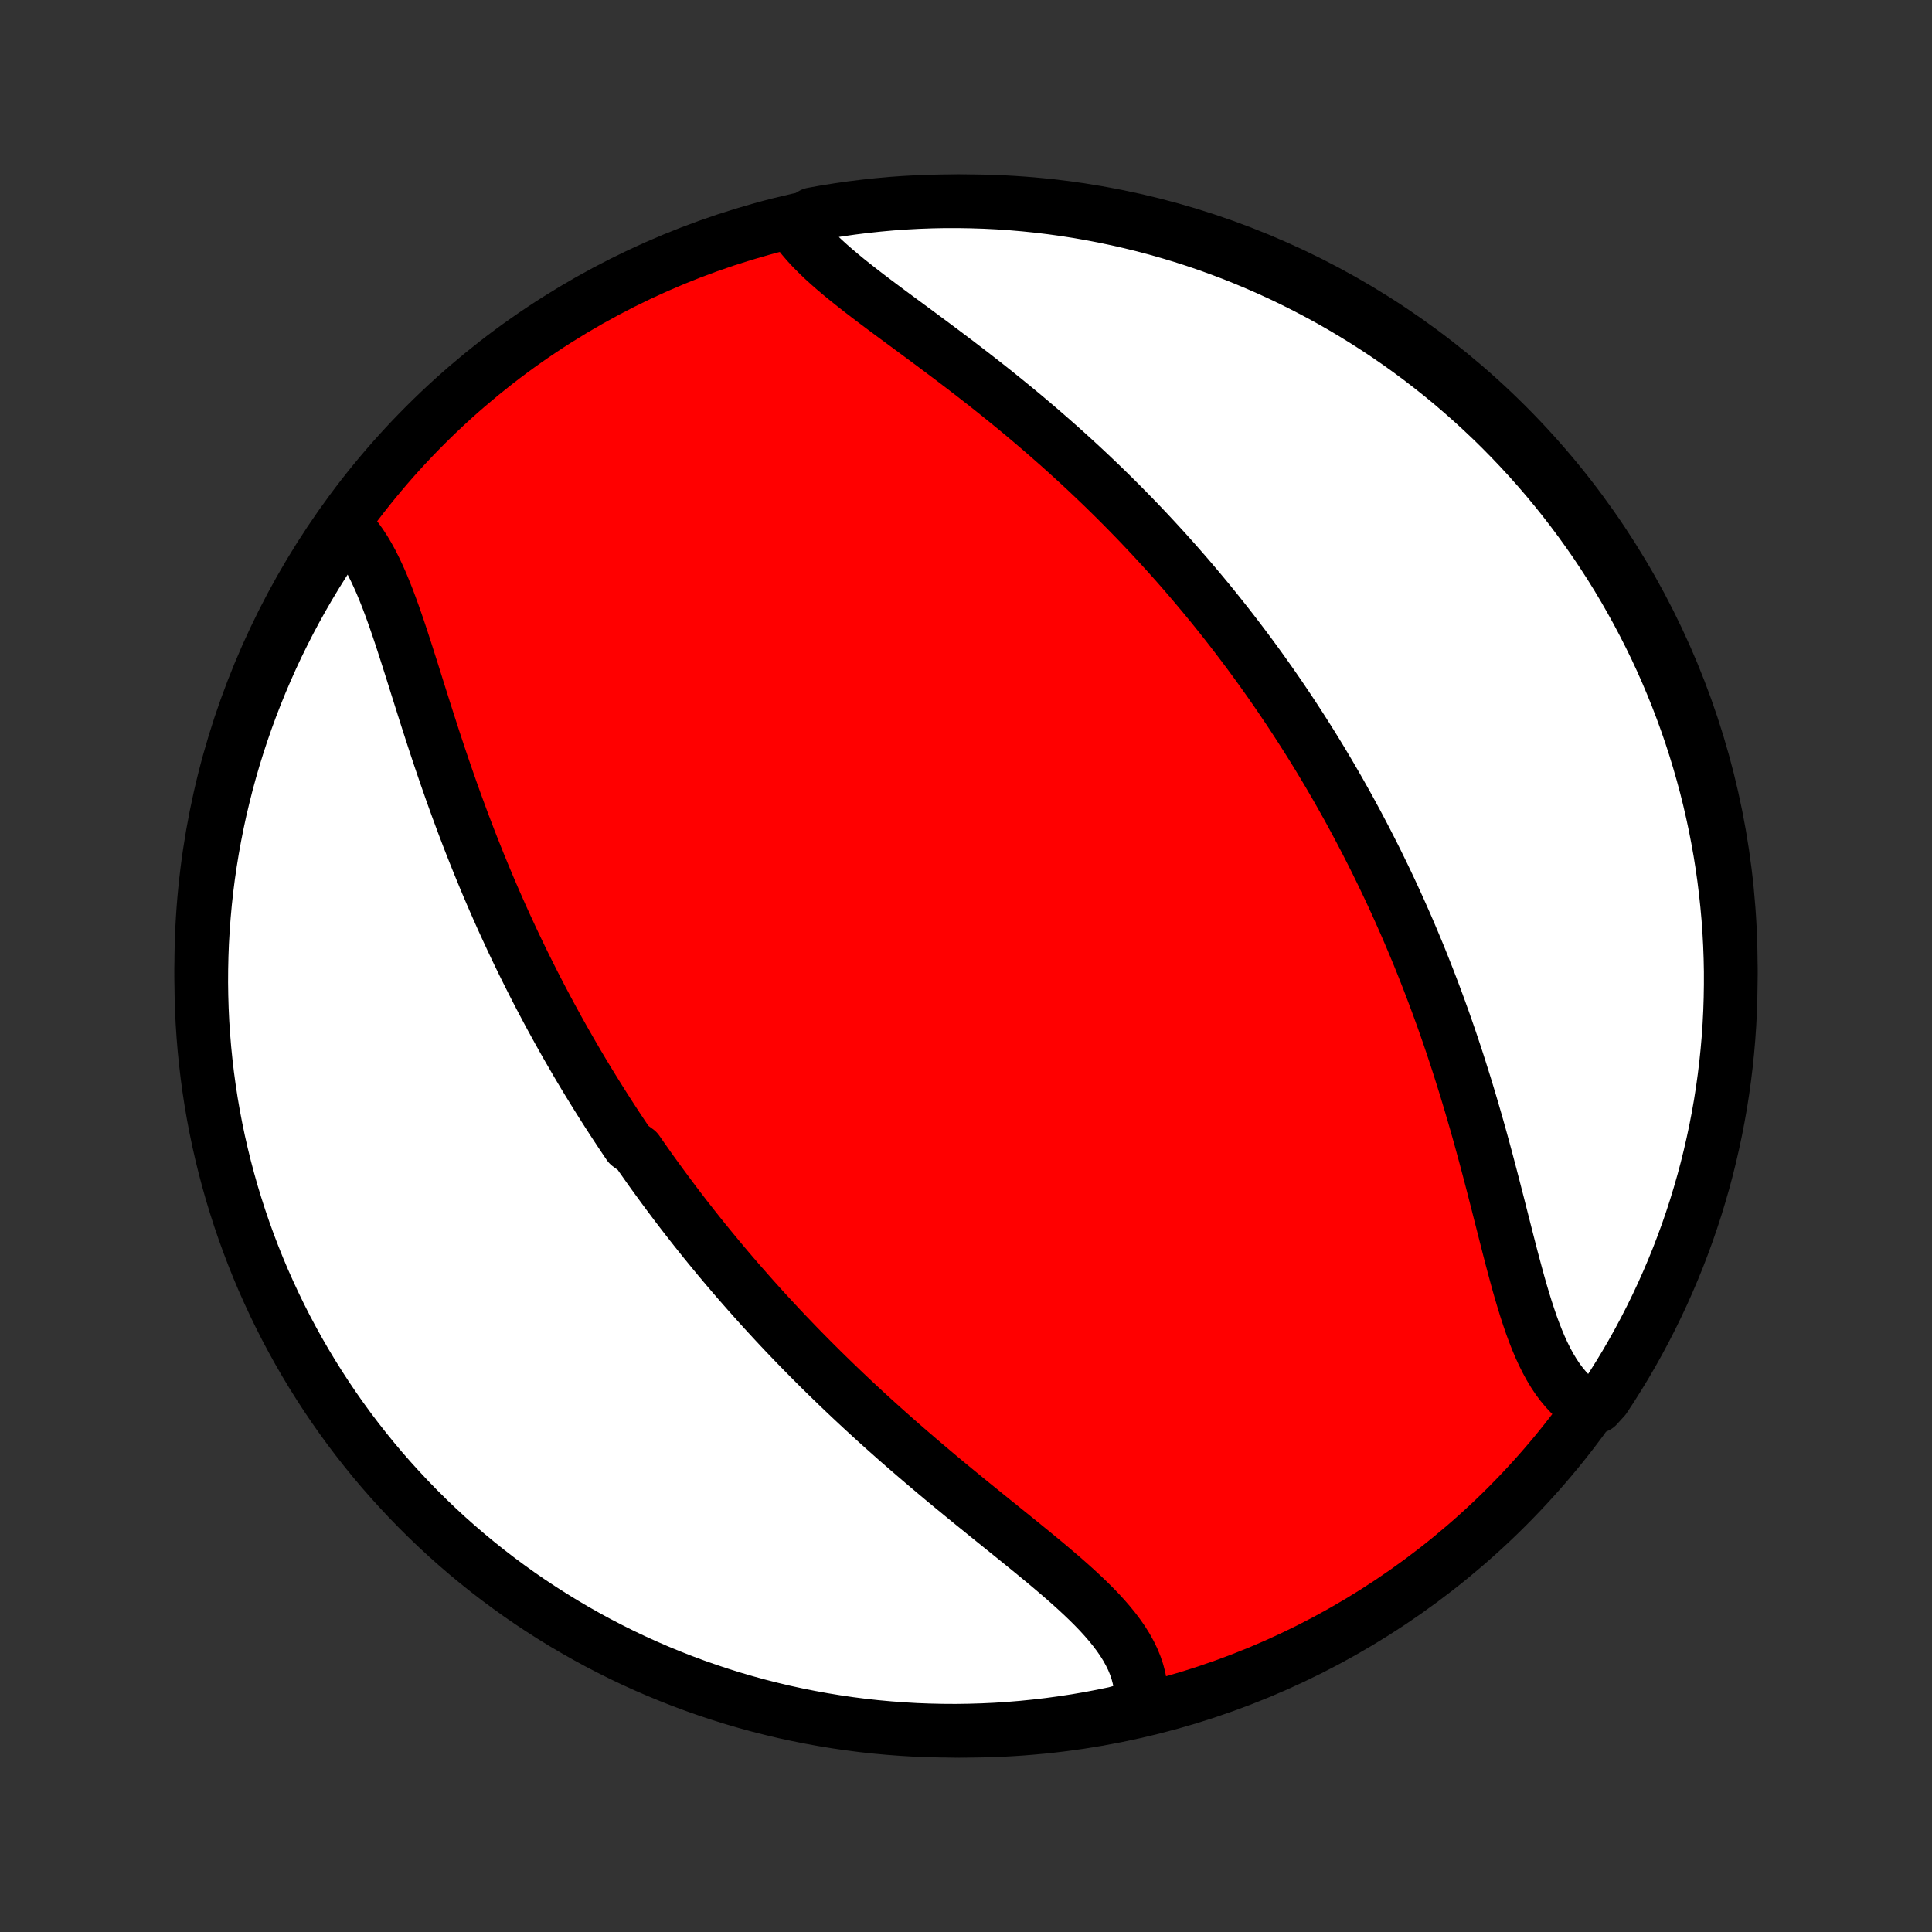 <?xml version="1.0" encoding="utf-8" standalone="no"?>
<!DOCTYPE svg PUBLIC "-//W3C//DTD SVG 1.1//EN"
  "http://www.w3.org/Graphics/SVG/1.1/DTD/svg11.dtd">
<!-- Created with matplotlib (http://matplotlib.org/) -->
<svg height="72pt" version="1.1" viewBox="0 0 72 72" width="72pt" xmlns="http://www.w3.org/2000/svg" xmlns:xlink="http://www.w3.org/1999/xlink">
 <rect x="0" y="0" width="72" height="72" fill="#333333" stroke="none"/>
 <defs>
  <style type="text/css">
*{stroke-linecap:butt;stroke-linejoin:round;}
  </style>
 </defs>
 <g id="figure_1">
  <g id="patch_1">
   <path d="
M0 72
L72 72
L72 0
L0 0
z
" style="fill:none;"/>
  </g>
  <g id="axes_1">
   <g id="PatchCollection_1">
    <defs>
     <path d="
M36 -7.5
C43.558 -7.5 50.808 -10.503 56.153 -15.848
C61.497 -21.192 64.5 -28.442 64.5 -36
C64.5 -43.558 61.497 -50.808 56.153 -56.153
C50.808 -61.497 43.558 -64.5 36 -64.5
C28.442 -64.5 21.192 -61.497 15.848 -56.153
C10.503 -50.808 7.5 -43.558 7.5 -36
C7.5 -28.442 10.503 -21.192 15.848 -15.848
C21.192 -10.503 28.442 -7.5 36 -7.5
z
" id="C0_0_a811fe30f3"/>
     <path d="
M12.804 -52.465
L12.974 -52.299
L13.137 -52.119
L13.292 -51.926
L13.44 -51.72
L13.582 -51.503
L13.718 -51.274
L13.849 -51.035
L13.974 -50.786
L14.095 -50.528
L14.213 -50.263
L14.326 -49.989
L14.437 -49.709
L14.545 -49.423
L14.651 -49.131
L14.755 -48.835
L14.858 -48.534
L14.96 -48.229
L15.06 -47.921
L15.16 -47.611
L15.26 -47.297
L15.36 -46.983
L15.459 -46.666
L15.559 -46.348
L15.659 -46.03
L15.76 -45.711
L15.861 -45.392
L15.963 -45.073
L16.066 -44.754
L16.169 -44.436
L16.274 -44.118
L16.379 -43.801
L16.486 -43.486
L16.593 -43.172
L16.702 -42.859
L16.811 -42.547
L16.922 -42.237
L17.033 -41.929
L17.146 -41.623
L17.259 -41.318
L17.374 -41.015
L17.489 -40.714
L17.606 -40.416
L17.724 -40.119
L17.842 -39.824
L17.962 -39.532
L18.082 -39.241
L18.203 -38.953
L18.326 -38.666
L18.449 -38.382
L18.573 -38.1
L18.698 -37.82
L18.824 -37.542
L18.951 -37.267
L19.078 -36.993
L19.206 -36.721
L19.335 -36.452
L19.465 -36.184
L19.596 -35.918
L19.728 -35.654
L19.86 -35.392
L19.993 -35.132
L20.127 -34.873
L20.262 -34.617
L20.397 -34.362
L20.533 -34.109
L20.671 -33.857
L20.808 -33.607
L20.947 -33.359
L21.086 -33.112
L21.227 -32.867
L21.368 -32.623
L21.509 -32.38
L21.652 -32.139
L21.796 -31.899
L21.94 -31.661
L22.086 -31.424
L22.232 -31.188
L22.379 -30.953
L22.527 -30.719
L22.676 -30.486
L22.826 -30.254
L22.977 -30.023
L23.129 -29.793
L23.282 -29.564
L23.436 -29.336
L23.748 -29.109
L23.905 -28.882
L24.064 -28.657
L24.223 -28.431
L24.384 -28.207
L24.547 -27.983
L24.71 -27.76
L24.875 -27.537
L25.041 -27.315
L25.208 -27.093
L25.377 -26.872
L25.547 -26.651
L25.719 -26.431
L25.892 -26.211
L26.067 -25.991
L26.243 -25.772
L26.421 -25.553
L26.601 -25.334
L26.782 -25.115
L26.965 -24.896
L27.15 -24.678
L27.336 -24.46
L27.524 -24.242
L27.715 -24.024
L27.907 -23.806
L28.101 -23.588
L28.296 -23.37
L28.494 -23.152
L28.694 -22.934
L28.896 -22.716
L29.1 -22.498
L29.306 -22.28
L29.515 -22.062
L29.725 -21.844
L29.938 -21.626
L30.153 -21.408
L30.37 -21.19
L30.59 -20.971
L30.812 -20.753
L31.036 -20.535
L31.263 -20.316
L31.491 -20.098
L31.723 -19.879
L31.956 -19.661
L32.192 -19.442
L32.43 -19.223
L32.67 -19.005
L32.913 -18.786
L33.158 -18.568
L33.405 -18.349
L33.654 -18.131
L33.905 -17.913
L34.159 -17.695
L34.414 -17.477
L34.671 -17.26
L34.929 -17.042
L35.189 -16.825
L35.451 -16.608
L35.714 -16.392
L35.977 -16.176
L36.242 -15.96
L36.508 -15.745
L36.773 -15.53
L37.039 -15.315
L37.305 -15.101
L37.57 -14.887
L37.834 -14.674
L38.097 -14.461
L38.359 -14.248
L38.618 -14.036
L38.875 -13.824
L39.129 -13.612
L39.378 -13.4
L39.624 -13.189
L39.865 -12.977
L40.1 -12.765
L40.329 -12.553
L40.551 -12.341
L40.765 -12.128
L40.971 -11.915
L41.167 -11.7
L41.353 -11.485
L41.529 -11.268
L41.693 -11.05
L41.844 -10.831
L41.982 -10.609
L42.105 -10.386
L42.215 -10.161
L42.308 -9.934
L42.386 -9.704
L42.447 -9.473
L42.491 -9.239
L42.518 -9.003
L42.527 -8.765
L42.518 -8.525
L42.039 -8.284
L41.553 -8.147
L41.064 -8.046
L40.574 -7.953
L40.082 -7.869
L39.589 -7.794
L39.095 -7.727
L38.6 -7.669
L38.104 -7.619
L37.608 -7.578
L37.111 -7.545
L36.614 -7.522
L36.117 -7.507
L35.619 -7.5
L35.122 -7.503
L34.625 -7.514
L34.128 -7.533
L33.632 -7.562
L33.137 -7.599
L32.642 -7.644
L32.149 -7.698
L31.657 -7.761
L31.166 -7.833
L30.677 -7.913
L30.189 -8.002
L29.703 -8.099
L29.218 -8.204
L28.736 -8.319
L28.256 -8.441
L27.779 -8.572
L27.304 -8.711
L26.832 -8.859
L26.362 -9.015
L25.895 -9.179
L25.432 -9.351
L24.972 -9.532
L24.515 -9.72
L24.061 -9.917
L23.611 -10.121
L23.165 -10.333
L22.723 -10.554
L22.285 -10.781
L21.851 -11.017
L21.422 -11.26
L20.996 -11.511
L20.576 -11.769
L20.16 -12.035
L19.749 -12.307
L19.343 -12.587
L18.942 -12.875
L18.546 -13.169
L18.155 -13.47
L17.77 -13.778
L17.39 -14.093
L17.017 -14.414
L16.648 -14.742
L16.286 -15.077
L15.93 -15.418
L15.58 -15.765
L15.236 -16.119
L14.899 -16.478
L14.568 -16.843
L14.243 -17.214
L13.925 -17.591
L13.614 -17.974
L13.309 -18.362
L13.012 -18.755
L12.721 -19.154
L12.438 -19.558
L12.162 -19.966
L11.893 -20.38
L11.631 -20.799
L11.377 -21.221
L11.13 -21.649
L10.891 -22.081
L10.659 -22.517
L10.436 -22.957
L10.22 -23.402
L10.012 -23.85
L9.811 -24.302
L9.619 -24.757
L9.435 -25.216
L9.259 -25.678
L9.091 -26.143
L8.931 -26.611
L8.78 -27.082
L8.636 -27.556
L8.502 -28.032
L8.375 -28.511
L8.257 -28.992
L8.147 -29.475
L8.046 -29.96
L7.953 -30.448
L7.869 -30.936
L7.794 -31.426
L7.727 -31.918
L7.669 -32.411
L7.619 -32.905
L7.578 -33.4
L7.545 -33.896
L7.522 -34.392
L7.507 -34.889
L7.5 -35.386
L7.503 -35.883
L7.514 -36.381
L7.533 -36.878
L7.562 -37.375
L7.599 -37.872
L7.644 -38.368
L7.698 -38.863
L7.761 -39.358
L7.833 -39.851
L7.913 -40.343
L8.002 -40.834
L8.099 -41.324
L8.204 -41.811
L8.319 -42.297
L8.441 -42.782
L8.572 -43.264
L8.711 -43.743
L8.859 -44.221
L9.015 -44.696
L9.179 -45.168
L9.351 -45.638
L9.532 -46.105
L9.72 -46.568
L9.917 -47.028
L10.121 -47.485
L10.333 -47.939
L10.554 -48.389
L10.781 -48.835
L11.017 -49.277
L11.26 -49.715
L11.511 -50.149
L11.769 -50.578
L12.035 -51.004
L12.307 -51.424
z
" id="C0_1_42ef17a63a"/>
     <path d="
M29.6 -63.563
L29.746 -63.357
L29.906 -63.154
L30.079 -62.952
L30.264 -62.751
L30.461 -62.552
L30.667 -62.353
L30.883 -62.156
L31.108 -61.959
L31.341 -61.762
L31.581 -61.565
L31.827 -61.369
L32.078 -61.172
L32.334 -60.975
L32.595 -60.777
L32.859 -60.579
L33.126 -60.38
L33.395 -60.181
L33.667 -59.98
L33.94 -59.779
L34.214 -59.577
L34.488 -59.374
L34.763 -59.17
L35.037 -58.965
L35.312 -58.759
L35.585 -58.553
L35.858 -58.345
L36.129 -58.137
L36.399 -57.928
L36.668 -57.718
L36.935 -57.507
L37.2 -57.295
L37.463 -57.083
L37.724 -56.87
L37.983 -56.657
L38.24 -56.443
L38.494 -56.228
L38.746 -56.013
L38.995 -55.797
L39.242 -55.581
L39.487 -55.365
L39.729 -55.148
L39.968 -54.931
L40.205 -54.714
L40.44 -54.496
L40.671 -54.278
L40.9 -54.06
L41.127 -53.842
L41.351 -53.623
L41.573 -53.404
L41.792 -53.185
L42.008 -52.966
L42.223 -52.746
L42.435 -52.527
L42.644 -52.307
L42.851 -52.087
L43.056 -51.867
L43.258 -51.647
L43.459 -51.427
L43.657 -51.206
L43.853 -50.986
L44.046 -50.765
L44.238 -50.544
L44.428 -50.322
L44.615 -50.101
L44.801 -49.879
L44.985 -49.657
L45.167 -49.435
L45.347 -49.212
L45.525 -48.989
L45.701 -48.766
L45.876 -48.542
L46.049 -48.318
L46.22 -48.093
L46.39 -47.868
L46.558 -47.643
L46.725 -47.416
L46.89 -47.19
L47.053 -46.963
L47.215 -46.735
L47.376 -46.507
L47.535 -46.277
L47.693 -46.048
L47.849 -45.817
L48.005 -45.586
L48.159 -45.353
L48.311 -45.12
L48.463 -44.886
L48.613 -44.651
L48.762 -44.416
L48.91 -44.179
L49.057 -43.941
L49.203 -43.702
L49.347 -43.461
L49.491 -43.22
L49.633 -42.977
L49.775 -42.733
L49.915 -42.488
L50.054 -42.241
L50.193 -41.993
L50.33 -41.744
L50.466 -41.493
L50.602 -41.24
L50.736 -40.986
L50.87 -40.73
L51.002 -40.473
L51.134 -40.214
L51.265 -39.953
L51.394 -39.69
L51.523 -39.426
L51.651 -39.159
L51.778 -38.891
L51.904 -38.62
L52.029 -38.348
L52.153 -38.074
L52.276 -37.797
L52.399 -37.519
L52.52 -37.238
L52.64 -36.955
L52.759 -36.67
L52.878 -36.383
L52.995 -36.093
L53.111 -35.801
L53.226 -35.507
L53.34 -35.211
L53.453 -34.912
L53.565 -34.611
L53.676 -34.307
L53.786 -34.002
L53.894 -33.694
L54.002 -33.383
L54.108 -33.071
L54.213 -32.756
L54.317 -32.439
L54.419 -32.12
L54.52 -31.798
L54.621 -31.475
L54.719 -31.15
L54.817 -30.823
L54.913 -30.494
L55.009 -30.164
L55.103 -29.832
L55.196 -29.498
L55.287 -29.164
L55.378 -28.828
L55.467 -28.492
L55.556 -28.155
L55.644 -27.817
L55.73 -27.48
L55.817 -27.142
L55.902 -26.805
L55.988 -26.469
L56.073 -26.133
L56.158 -25.799
L56.243 -25.467
L56.328 -25.138
L56.415 -24.811
L56.502 -24.487
L56.59 -24.166
L56.68 -23.851
L56.773 -23.539
L56.867 -23.234
L56.965 -22.934
L57.065 -22.641
L57.17 -22.355
L57.279 -22.076
L57.392 -21.807
L57.511 -21.547
L57.636 -21.296
L57.766 -21.057
L57.904 -20.828
L58.048 -20.611
L58.2 -20.407
L58.36 -20.216
L58.528 -20.038
L58.705 -19.875
L58.889 -19.726
L59.514 -19.591
L59.791 -19.895
L60.061 -20.308
L60.324 -20.726
L60.58 -21.148
L60.828 -21.575
L61.068 -22.006
L61.301 -22.442
L61.526 -22.881
L61.743 -23.325
L61.953 -23.772
L62.154 -24.223
L62.348 -24.678
L62.534 -25.136
L62.711 -25.598
L62.881 -26.062
L63.042 -26.53
L63.195 -27
L63.339 -27.474
L63.476 -27.95
L63.604 -28.428
L63.723 -28.909
L63.834 -29.392
L63.937 -29.877
L64.031 -30.363
L64.117 -30.852
L64.194 -31.342
L64.262 -31.833
L64.322 -32.326
L64.373 -32.819
L64.416 -33.314
L64.45 -33.81
L64.475 -34.306
L64.491 -34.803
L64.499 -35.3
L64.499 -35.797
L64.489 -36.295
L64.471 -36.792
L64.444 -37.289
L64.409 -37.786
L64.364 -38.282
L64.311 -38.778
L64.25 -39.272
L64.18 -39.766
L64.102 -40.258
L64.014 -40.749
L63.919 -41.239
L63.814 -41.727
L63.702 -42.214
L63.581 -42.698
L63.451 -43.18
L63.313 -43.661
L63.167 -44.139
L63.013 -44.614
L62.85 -45.087
L62.679 -45.557
L62.5 -46.024
L62.313 -46.488
L62.118 -46.949
L61.915 -47.407
L61.704 -47.861
L61.485 -48.311
L61.258 -48.758
L61.024 -49.201
L60.782 -49.639
L60.533 -50.074
L60.276 -50.505
L60.012 -50.931
L59.74 -51.352
L59.462 -51.769
L59.175 -52.181
L58.883 -52.587
L58.583 -52.989
L58.276 -53.386
L57.962 -53.778
L57.642 -54.164
L57.315 -54.544
L56.981 -54.919
L56.641 -55.288
L56.295 -55.651
L55.943 -56.009
L55.585 -56.36
L55.22 -56.705
L54.85 -57.044
L54.474 -57.376
L54.093 -57.702
L53.706 -58.021
L53.313 -58.333
L52.915 -58.639
L52.513 -58.937
L52.105 -59.229
L51.692 -59.514
L51.274 -59.791
L50.852 -60.061
L50.425 -60.324
L49.994 -60.58
L49.559 -60.828
L49.119 -61.068
L48.675 -61.301
L48.228 -61.526
L47.777 -61.743
L47.322 -61.953
L46.864 -62.154
L46.402 -62.348
L45.938 -62.534
L45.47 -62.711
L44.999 -62.881
L44.526 -63.042
L44.05 -63.195
L43.572 -63.339
L43.091 -63.476
L42.608 -63.604
L42.123 -63.723
L41.637 -63.834
L41.148 -63.937
L40.658 -64.031
L40.167 -64.117
L39.674 -64.194
L39.181 -64.262
L38.686 -64.322
L38.19 -64.373
L37.694 -64.416
L37.197 -64.45
L36.7 -64.475
L36.203 -64.491
L35.705 -64.499
L35.208 -64.499
L34.711 -64.489
L34.214 -64.471
L33.718 -64.444
L33.222 -64.409
L32.728 -64.364
L32.234 -64.311
L31.742 -64.25
L31.251 -64.18
L30.761 -64.102
L30.273 -64.014
z
" id="C0_2_2606c58224"/>
    </defs>
    <g clip-path="url(#p1bffca34e9)">
     <use style="fill:#ff0000;stroke:#000000;stroke-width:2.0;" x="0.0" xlink:href="#C0_0_a811fe30f3" y="72.0"/>
    </g>
    <g clip-path="url(#p1bffca34e9)">
     <use style="fill:#ffffff;stroke:#000000;stroke-width:2.0;" x="0.0" xlink:href="#C0_1_42ef17a63a" y="72.0"/>
    </g>
    <g clip-path="url(#p1bffca34e9)">
     <use style="fill:#ffffff;stroke:#000000;stroke-width:2.0;" x="0.0" xlink:href="#C0_2_2606c58224" y="72.0"/>
    </g>
   </g>
  </g>
 </g>
 <defs>
  <clipPath id="p1bffca34e9">
   <rect height="72.0" width="72.0" x="0.0" y="0.0"/>
  </clipPath>
 </defs>
</svg>
